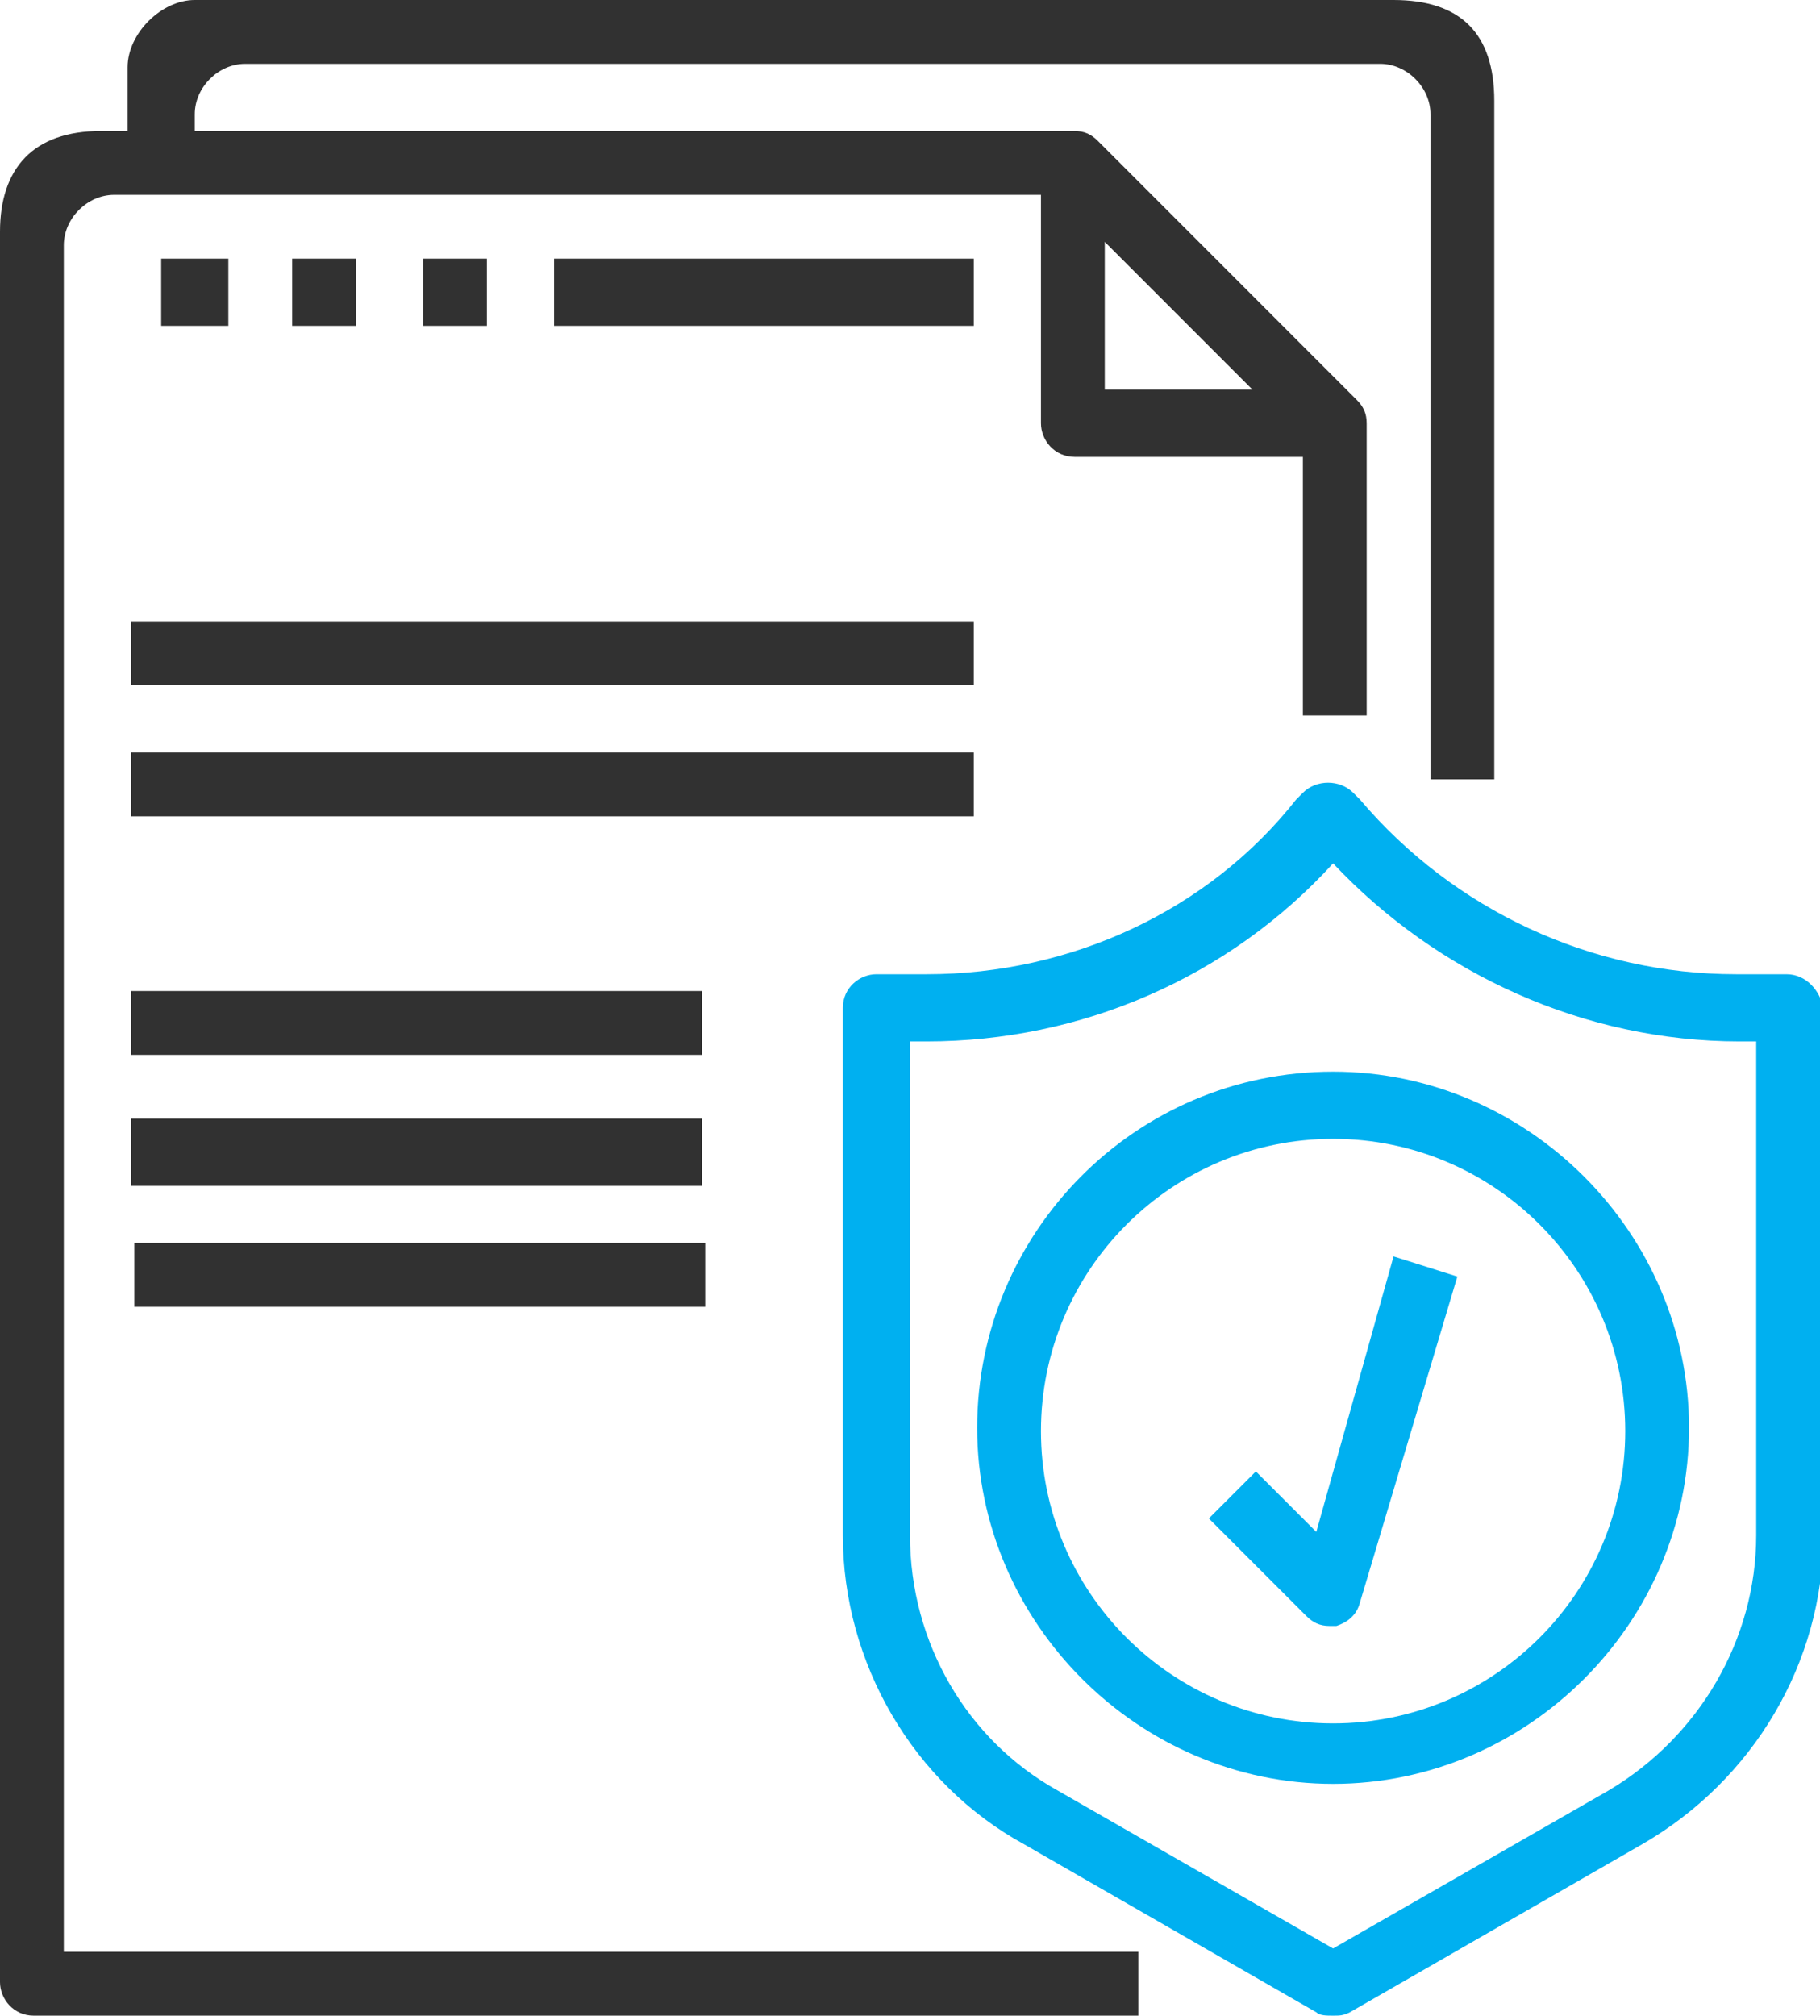<?xml version="1.0" encoding="utf-8"?>
<!-- Generator: Adobe Illustrator 23.0.3, SVG Export Plug-In . SVG Version: 6.00 Build 0)  -->
<svg version="1.1" id="Слой_1" xmlns="http://www.w3.org/2000/svg" xmlns:xlink="http://www.w3.org/1999/xlink" x="0px" y="0px"
	 viewBox="0 0 54.2 60" style="enable-background:new 0 0 54.2 60;" xml:space="preserve">
<style type="text/css">
	.st0{fill:#313131;}
	.st1{fill:#00B0F0;}
</style>
<path id="Shape" class="st0" d="M3.4,5.8H31v6.8c0,0.5,0.4,1,1,1h6.8v7.7h1.9v-8.7c0-0.3-0.1-0.5-0.3-0.7l-7.7-7.7
	c-0.2-0.2-0.4-0.3-0.7-0.3H5.8V3.4c0-0.8,0.7-1.5,1.5-1.5h33.8c0.8,0,1.5,0.7,1.5,1.5v19.8h1.9V3c0-2-1-3-3-3H5.8c-1,0-2,1-2,2v1.9
	H3c-2,0-3,1.1-3,3V59c0,0.5,0.4,1,1,1h32.9v-1.9H1.9V7.3C1.9,6.5,2.6,5.8,3.4,5.8z M32.9,7.2l4.4,4.4h-4.4V7.2z"/>
<path class="st1" d="M53.2,29h-1.5c-4.3,0-8.4-1.9-11.2-5.2l-0.2-0.2c-0.4-0.4-1.1-0.4-1.5,0l-0.2,0.2C36,27.1,31.9,29,27.6,29h-1.5
	c-0.5,0-1,0.4-1,1v15.7c0,3.8,2.1,7.4,5.4,9.2l8.7,5c0.1,0.1,0.3,0.1,0.5,0.1c0.2,0,0.3,0,0.5-0.1l8.7-5c3.3-1.9,5.4-5.4,5.4-9.2V30
	C54.2,29.5,53.8,29,53.2,29z M52.3,45.7c0,3.1-1.7,6-4.4,7.6l-8.2,4.7l-8.2-4.7c-2.7-1.5-4.4-4.4-4.4-7.6V31h0.5
	c4.6,0,9-1.9,12.1-5.3C42.8,29,47.2,31,51.8,31h0.5V45.7z"/>
<path class="st1" d="M39.7,31.9c-5.9,0-10.6,4.8-10.6,10.6s4.8,10.6,10.6,10.6s10.6-4.8,10.6-10.6S45.5,31.9,39.7,31.9z M39.7,51.3
	c-4.8,0-8.7-3.9-8.7-8.7s3.9-8.7,8.7-8.7s8.7,3.9,8.7,8.7S44.5,51.3,39.7,51.3z"/>
<path id="Path" class="st1" d="M39.2,45.6l-1.8-1.8l-1.4,1.4l2.9,2.9c0.2,0.2,0.4,0.3,0.7,0.3c0.1,0,0.2,0,0.2,0
	c0.3-0.1,0.6-0.3,0.7-0.7l2.9-9.7l-1.9-0.6L39.2,45.6z"/>
<polygon class="st0" points="3.9,18.5 29,18.5 29,20.4 3.9,20.4 "/>
<polygon class="st0" points="3.9,22.4 29,22.4 29,24.3 3.9,24.3 "/>
<polygon class="st0" points="3.9,29.5 20.9,29.5 20.9,31.4 3.9,31.4 "/>
<polygon class="st0" points="3.9,33.3 20.9,33.3 20.9,35.3 3.9,35.3 "/>
<polygon id="Path-Copy" class="st0" points="4,37 21,37 21,38.9 4,38.9 "/>
<polygon class="st0" points="4.8,7.7 6.8,7.7 6.8,9.7 4.8,9.7 "/>
<polygon class="st0" points="8.7,7.7 10.6,7.7 10.6,9.7 8.7,9.7 "/>
<polygon class="st0" points="12.6,7.7 14.5,7.7 14.5,9.7 12.6,9.7 "/>
<polygon class="st0" points="16.5,7.7 29,7.7 29,9.7 16.5,9.7 "/>
</svg>
